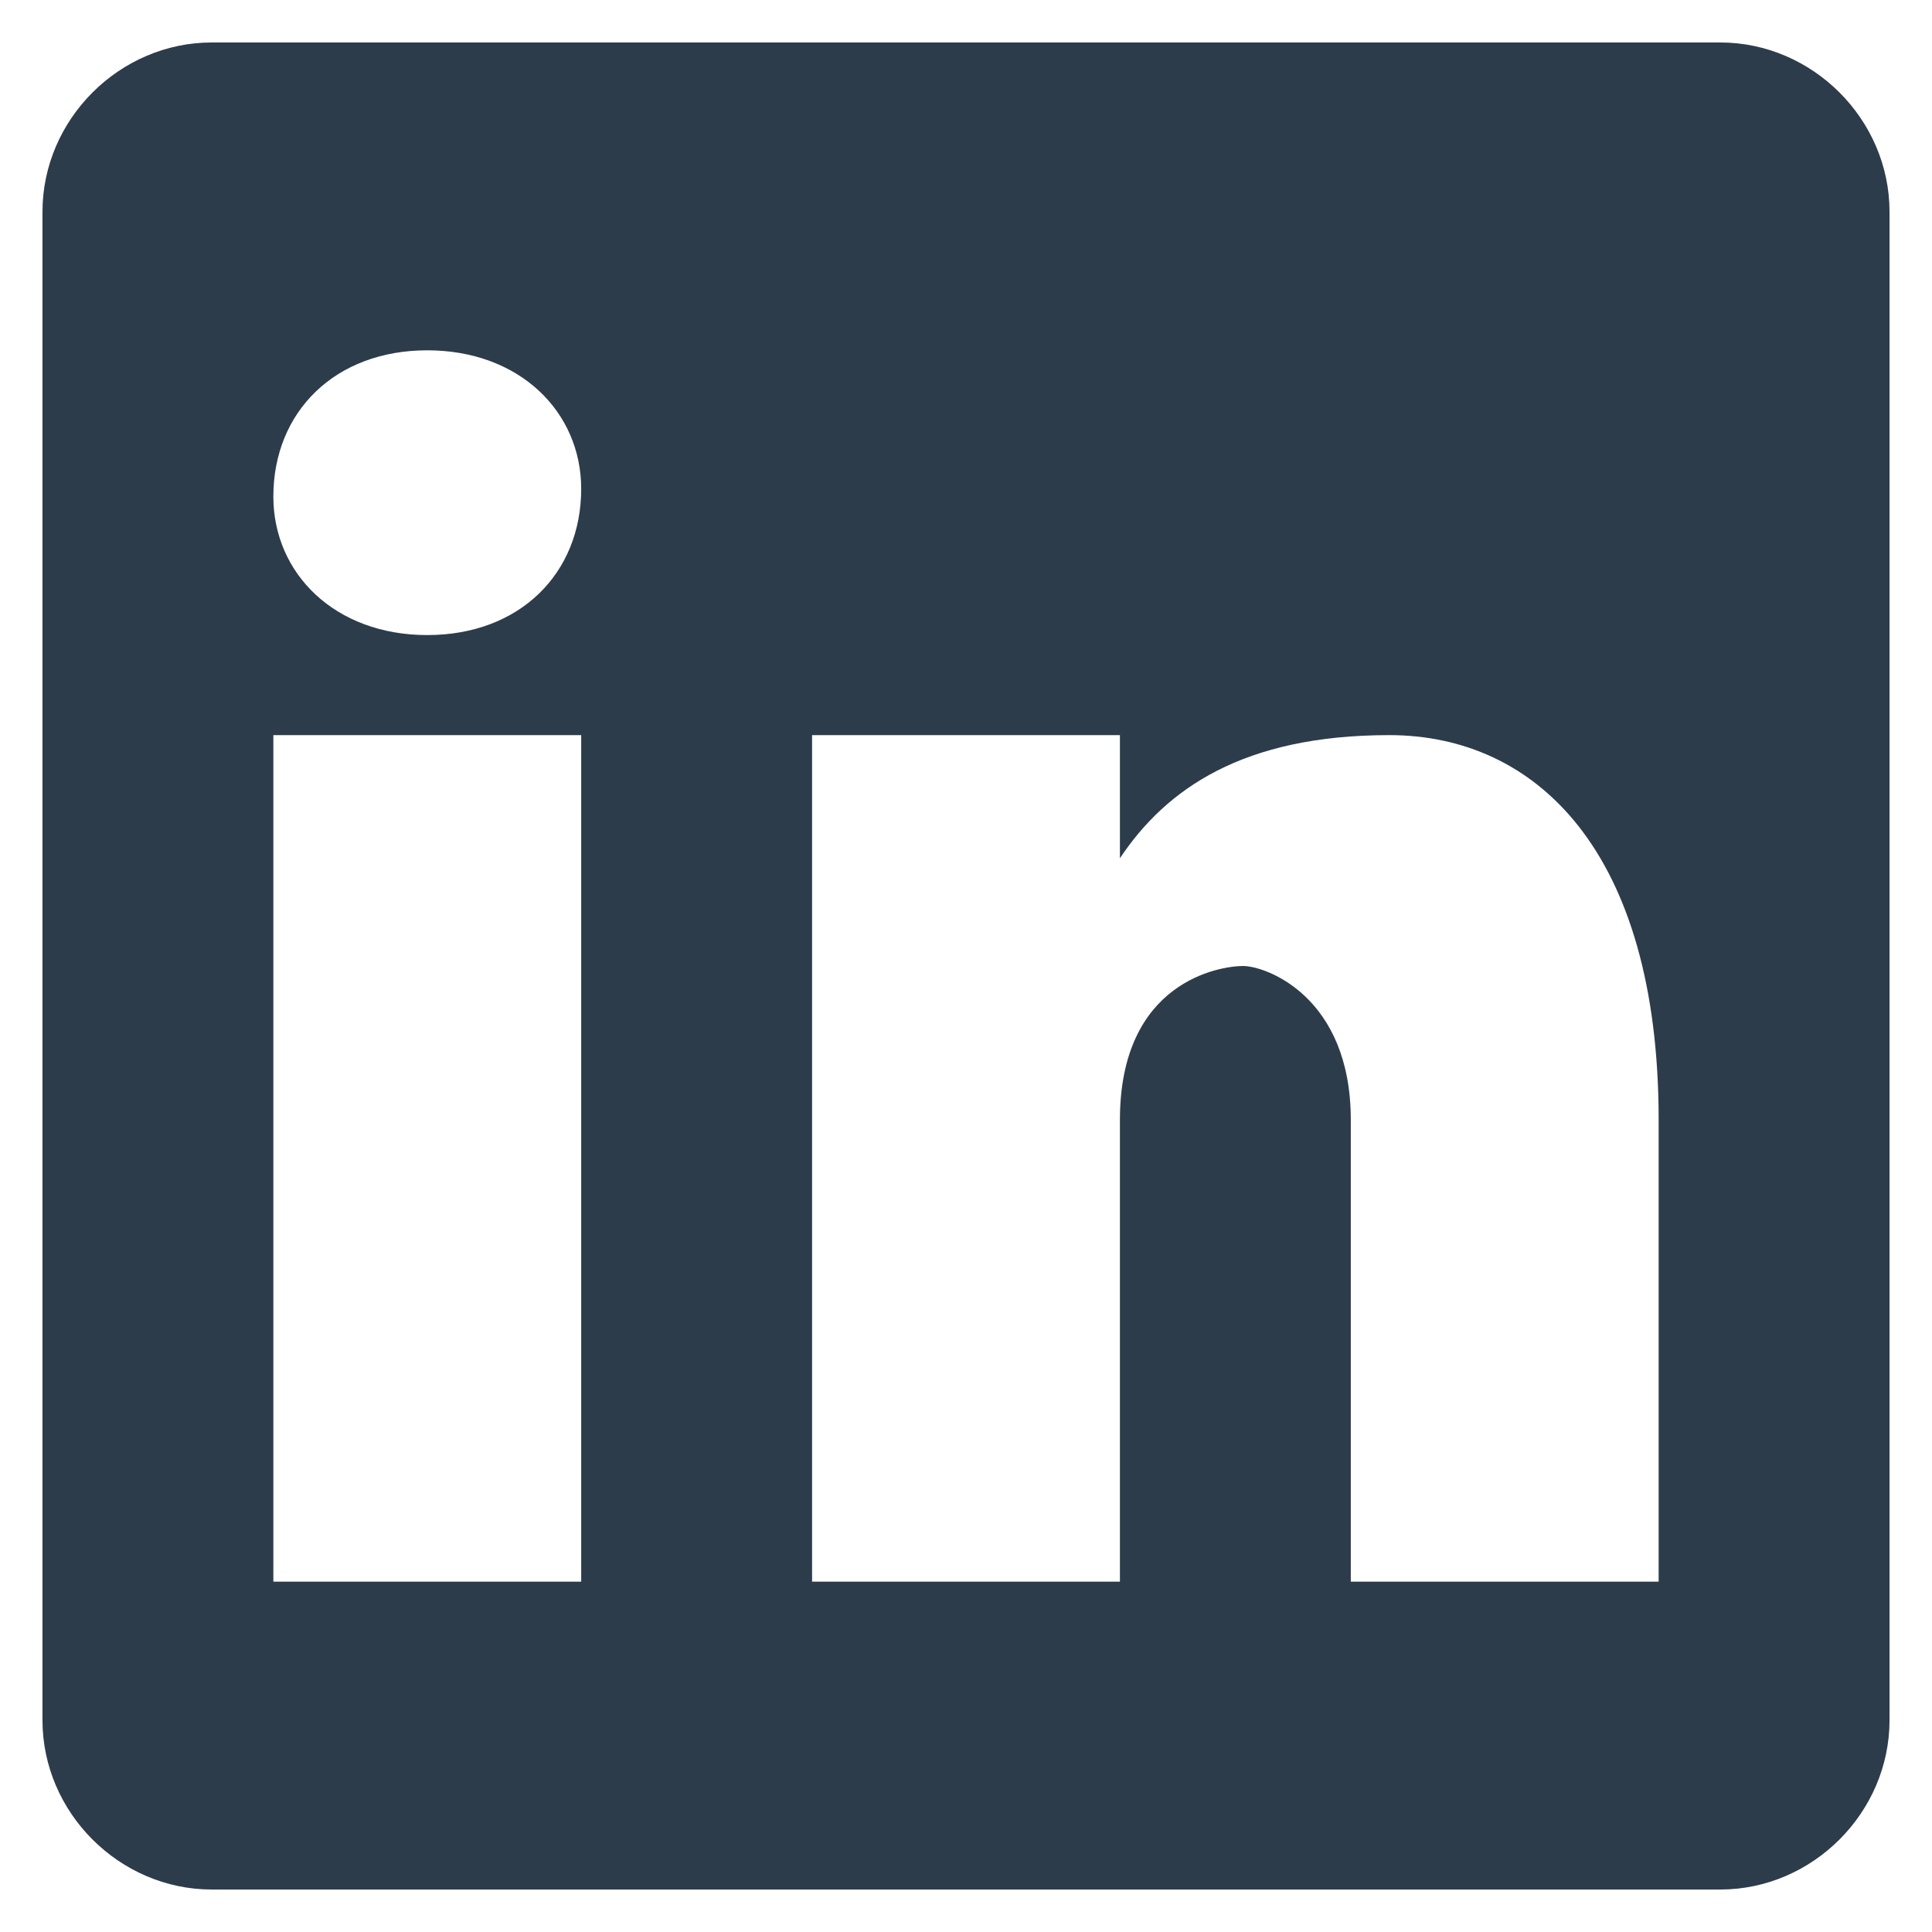 <?xml version="1.0" encoding="UTF-8" standalone="no"?>
<!DOCTYPE svg PUBLIC "-//W3C//DTD SVG 1.1//EN" "http://www.w3.org/Graphics/SVG/1.1/DTD/svg11.dtd">
<!-- Created with Vectornator (http://vectornator.io/) -->
<svg height="100%" stroke-miterlimit="10" style="fill-rule:nonzero;clip-rule:evenodd;stroke-linecap:round;stroke-linejoin:round;" version="1.1" viewBox="0 0 1024 1024" width="100%" xml:space="preserve" xmlns="http://www.w3.org/2000/svg" xmlns:xlink="http://www.w3.org/1999/xlink">
<defs/>
<g id="Ebene-1">
<g opacity="1">
<path d="M911.749 22.511L112.251 22.511C63.302 22.511 22.511 63.302 22.511 112.251L22.511 911.749C22.511 960.698 63.302 1001.49 112.251 1001.49L911.749 1001.49C960.698 1001.49 1001.49 960.698 1001.49 911.749L1001.49 112.251C1001.49 63.302 960.698 22.511 911.749 22.511ZM308.046 838.326L144.883 838.326L144.883 389.628L308.046 389.628L308.046 838.326ZM226.465 336.6L226.465 336.6C177.516 336.6 144.883 303.967 144.883 263.177C144.883 218.307 177.516 185.674 226.465 185.674C275.414 185.674 308.046 218.307 308.046 259.098C308.046 303.967 275.414 336.6 226.465 336.6ZM879.117 838.326L715.954 838.326L715.954 593.581C715.954 528.316 671.084 512 658.847 512C646.609 512 593.581 520.158 593.581 593.581C593.581 601.74 593.581 838.326 593.581 838.326L430.419 838.326L430.419 389.628L593.581 389.628L593.581 454.893C618.056 418.181 658.847 389.628 736.349 389.628C813.851 389.628 879.117 450.814 879.117 593.581L879.117 838.326Z" fill="#2d3c4b" fill-rule="nonzero" opacity="1" stroke="none"/>
</g>
</g>
</svg>

